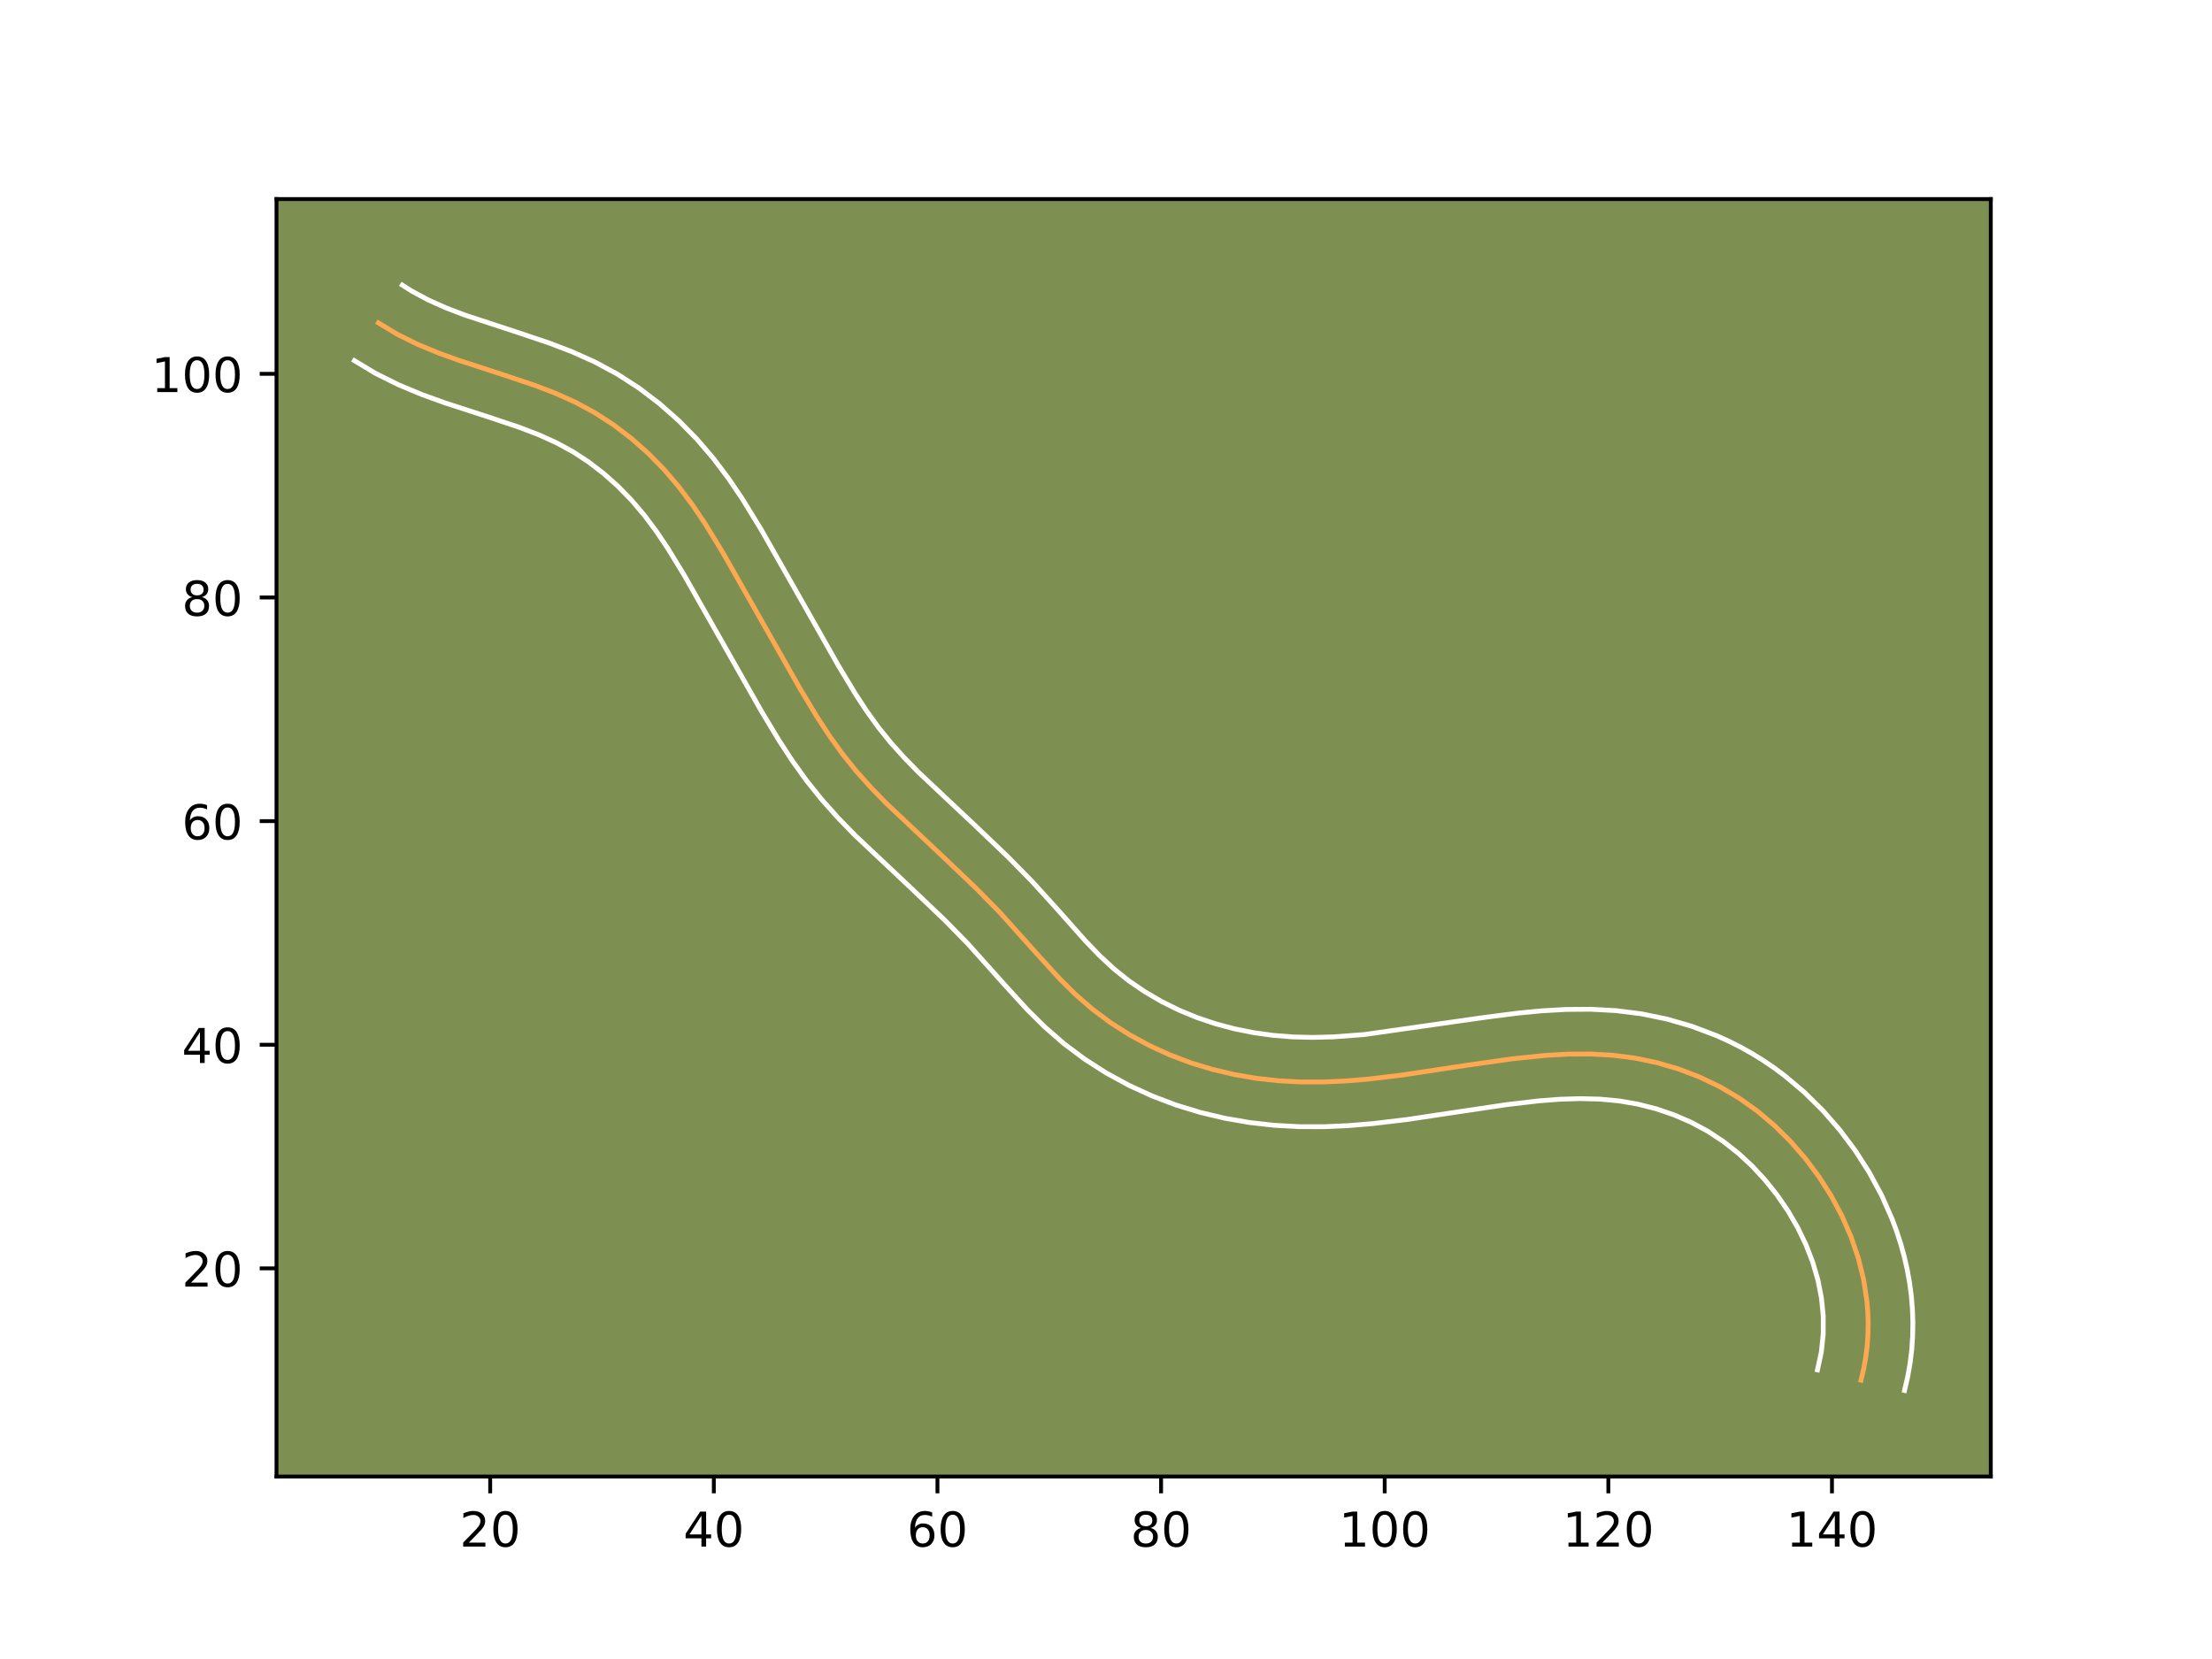 <?xml version="1.0" encoding="utf-8" standalone="no"?>
<!DOCTYPE svg PUBLIC "-//W3C//DTD SVG 1.1//EN"
  "http://www.w3.org/Graphics/SVG/1.1/DTD/svg11.dtd">
<!-- Created with matplotlib (https://matplotlib.org/) -->
<svg height="345.6pt" version="1.1" viewBox="0 0 460.8 345.6" width="460.8pt" xmlns="http://www.w3.org/2000/svg" xmlns:xlink="http://www.w3.org/1999/xlink">
 <defs>
  <style type="text/css">*{stroke-linecap:butt;stroke-linejoin:round;}</style>
 </defs>
 <g id="figure_1">
  <g id="patch_1">
   <path d="M 0 345.6 
L 460.8 345.6 
L 460.8 0 
L 0 0 
z
" style="fill:#ffffff;"/>
  </g>
  <g id="axes_1">
   <g id="patch_2">
    <path d="M 57.6 307.584 
L 414.72 307.584 
L 414.72 41.472 
L 57.6 41.472 
z
" style="fill:#7d9051;"/>
   </g>
   <g id="matplotlib.axis_1">
    <g id="xtick_1">
     <g id="line2d_1">
      <defs>
       <path d="M 0 0 
L 0 3.5 
" id="md4e5bfc3ea" style="stroke:#000000;stroke-width:0.8;"/>
      </defs>
      <g>
       <use style="stroke:#000000;stroke-width:0.8;" x="102.116" xlink:href="#md4e5bfc3ea" y="307.584"/>
      </g>
     </g>
     <g id="text_1">
      <!-- 20 -->
      <g transform="translate(95.753 322.182)scale(0.1 -0.1)">
       <defs>
        <path d="M 19.188 8.297 
L 53.609 8.297 
L 53.609 0 
L 7.328 0 
L 7.328 8.297 
Q 12.938 14.109 22.625 23.891 
Q 32.328 33.688 34.812 36.531 
Q 39.547 41.844 41.422 45.531 
Q 43.312 49.219 43.312 52.781 
Q 43.312 58.594 39.234 62.25 
Q 35.156 65.922 28.609 65.922 
Q 23.969 65.922 18.812 64.312 
Q 13.672 62.703 7.812 59.422 
L 7.812 69.391 
Q 13.766 71.781 18.938 73 
Q 24.125 74.219 28.422 74.219 
Q 39.75 74.219 46.484 68.547 
Q 53.219 62.891 53.219 53.422 
Q 53.219 48.922 51.531 44.891 
Q 49.859 40.875 45.406 35.406 
Q 44.188 33.984 37.641 27.219 
Q 31.109 20.453 19.188 8.297 
z
" id="DejaVuSans-50"/>
        <path d="M 31.781 66.406 
Q 24.172 66.406 20.328 58.906 
Q 16.5 51.422 16.5 36.375 
Q 16.5 21.391 20.328 13.891 
Q 24.172 6.391 31.781 6.391 
Q 39.453 6.391 43.281 13.891 
Q 47.125 21.391 47.125 36.375 
Q 47.125 51.422 43.281 58.906 
Q 39.453 66.406 31.781 66.406 
z
M 31.781 74.219 
Q 44.047 74.219 50.516 64.516 
Q 56.984 54.828 56.984 36.375 
Q 56.984 17.969 50.516 8.266 
Q 44.047 -1.422 31.781 -1.422 
Q 19.531 -1.422 13.062 8.266 
Q 6.594 17.969 6.594 36.375 
Q 6.594 54.828 13.062 64.516 
Q 19.531 74.219 31.781 74.219 
z
" id="DejaVuSans-48"/>
       </defs>
       <use xlink:href="#DejaVuSans-50"/>
       <use x="63.623" xlink:href="#DejaVuSans-48"/>
      </g>
     </g>
    </g>
    <g id="xtick_2">
     <g id="line2d_2">
      <g>
       <use style="stroke:#000000;stroke-width:0.8;" x="148.702" xlink:href="#md4e5bfc3ea" y="307.584"/>
      </g>
     </g>
     <g id="text_2">
      <!-- 40 -->
      <g transform="translate(142.34 322.182)scale(0.1 -0.1)">
       <defs>
        <path d="M 37.797 64.312 
L 12.891 25.391 
L 37.797 25.391 
z
M 35.203 72.906 
L 47.609 72.906 
L 47.609 25.391 
L 58.016 25.391 
L 58.016 17.188 
L 47.609 17.188 
L 47.609 0 
L 37.797 0 
L 37.797 17.188 
L 4.891 17.188 
L 4.891 26.703 
z
" id="DejaVuSans-52"/>
       </defs>
       <use xlink:href="#DejaVuSans-52"/>
       <use x="63.623" xlink:href="#DejaVuSans-48"/>
      </g>
     </g>
    </g>
    <g id="xtick_3">
     <g id="line2d_3">
      <g>
       <use style="stroke:#000000;stroke-width:0.8;" x="195.288" xlink:href="#md4e5bfc3ea" y="307.584"/>
      </g>
     </g>
     <g id="text_3">
      <!-- 60 -->
      <g transform="translate(188.926 322.182)scale(0.1 -0.1)">
       <defs>
        <path d="M 33.016 40.375 
Q 26.375 40.375 22.484 35.828 
Q 18.609 31.297 18.609 23.391 
Q 18.609 15.531 22.484 10.953 
Q 26.375 6.391 33.016 6.391 
Q 39.656 6.391 43.531 10.953 
Q 47.406 15.531 47.406 23.391 
Q 47.406 31.297 43.531 35.828 
Q 39.656 40.375 33.016 40.375 
z
M 52.594 71.297 
L 52.594 62.312 
Q 48.875 64.062 45.094 64.984 
Q 41.312 65.922 37.594 65.922 
Q 27.828 65.922 22.672 59.328 
Q 17.531 52.734 16.797 39.406 
Q 19.672 43.656 24.016 45.922 
Q 28.375 48.188 33.594 48.188 
Q 44.578 48.188 50.953 41.516 
Q 57.328 34.859 57.328 23.391 
Q 57.328 12.156 50.688 5.359 
Q 44.047 -1.422 33.016 -1.422 
Q 20.359 -1.422 13.672 8.266 
Q 6.984 17.969 6.984 36.375 
Q 6.984 53.656 15.188 63.938 
Q 23.391 74.219 37.203 74.219 
Q 40.922 74.219 44.703 73.484 
Q 48.484 72.75 52.594 71.297 
z
" id="DejaVuSans-54"/>
       </defs>
       <use xlink:href="#DejaVuSans-54"/>
       <use x="63.623" xlink:href="#DejaVuSans-48"/>
      </g>
     </g>
    </g>
    <g id="xtick_4">
     <g id="line2d_4">
      <g>
       <use style="stroke:#000000;stroke-width:0.8;" x="241.874" xlink:href="#md4e5bfc3ea" y="307.584"/>
      </g>
     </g>
     <g id="text_4">
      <!-- 80 -->
      <g transform="translate(235.512 322.182)scale(0.1 -0.1)">
       <defs>
        <path d="M 31.781 34.625 
Q 24.75 34.625 20.719 30.859 
Q 16.703 27.094 16.703 20.516 
Q 16.703 13.922 20.719 10.156 
Q 24.75 6.391 31.781 6.391 
Q 38.812 6.391 42.859 10.172 
Q 46.922 13.969 46.922 20.516 
Q 46.922 27.094 42.891 30.859 
Q 38.875 34.625 31.781 34.625 
z
M 21.922 38.812 
Q 15.578 40.375 12.031 44.719 
Q 8.5 49.078 8.5 55.328 
Q 8.5 64.062 14.719 69.141 
Q 20.953 74.219 31.781 74.219 
Q 42.672 74.219 48.875 69.141 
Q 55.078 64.062 55.078 55.328 
Q 55.078 49.078 51.531 44.719 
Q 48 40.375 41.703 38.812 
Q 48.828 37.156 52.797 32.312 
Q 56.781 27.484 56.781 20.516 
Q 56.781 9.906 50.312 4.234 
Q 43.844 -1.422 31.781 -1.422 
Q 19.734 -1.422 13.25 4.234 
Q 6.781 9.906 6.781 20.516 
Q 6.781 27.484 10.781 32.312 
Q 14.797 37.156 21.922 38.812 
z
M 18.312 54.391 
Q 18.312 48.734 21.844 45.562 
Q 25.391 42.391 31.781 42.391 
Q 38.141 42.391 41.719 45.562 
Q 45.312 48.734 45.312 54.391 
Q 45.312 60.062 41.719 63.234 
Q 38.141 66.406 31.781 66.406 
Q 25.391 66.406 21.844 63.234 
Q 18.312 60.062 18.312 54.391 
z
" id="DejaVuSans-56"/>
       </defs>
       <use xlink:href="#DejaVuSans-56"/>
       <use x="63.623" xlink:href="#DejaVuSans-48"/>
      </g>
     </g>
    </g>
    <g id="xtick_5">
     <g id="line2d_5">
      <g>
       <use style="stroke:#000000;stroke-width:0.8;" x="288.46" xlink:href="#md4e5bfc3ea" y="307.584"/>
      </g>
     </g>
     <g id="text_5">
      <!-- 100 -->
      <g transform="translate(278.916 322.182)scale(0.1 -0.1)">
       <defs>
        <path d="M 12.406 8.297 
L 28.516 8.297 
L 28.516 63.922 
L 10.984 60.406 
L 10.984 69.391 
L 28.422 72.906 
L 38.281 72.906 
L 38.281 8.297 
L 54.391 8.297 
L 54.391 0 
L 12.406 0 
z
" id="DejaVuSans-49"/>
       </defs>
       <use xlink:href="#DejaVuSans-49"/>
       <use x="63.623" xlink:href="#DejaVuSans-48"/>
       <use x="127.246" xlink:href="#DejaVuSans-48"/>
      </g>
     </g>
    </g>
    <g id="xtick_6">
     <g id="line2d_6">
      <g>
       <use style="stroke:#000000;stroke-width:0.8;" x="335.046" xlink:href="#md4e5bfc3ea" y="307.584"/>
      </g>
     </g>
     <g id="text_6">
      <!-- 120 -->
      <g transform="translate(325.502 322.182)scale(0.1 -0.1)">
       <use xlink:href="#DejaVuSans-49"/>
       <use x="63.623" xlink:href="#DejaVuSans-50"/>
       <use x="127.246" xlink:href="#DejaVuSans-48"/>
      </g>
     </g>
    </g>
    <g id="xtick_7">
     <g id="line2d_7">
      <g>
       <use style="stroke:#000000;stroke-width:0.8;" x="381.632" xlink:href="#md4e5bfc3ea" y="307.584"/>
      </g>
     </g>
     <g id="text_7">
      <!-- 140 -->
      <g transform="translate(372.088 322.182)scale(0.1 -0.1)">
       <use xlink:href="#DejaVuSans-49"/>
       <use x="63.623" xlink:href="#DejaVuSans-52"/>
       <use x="127.246" xlink:href="#DejaVuSans-48"/>
      </g>
     </g>
    </g>
   </g>
   <g id="matplotlib.axis_2">
    <g id="ytick_1">
     <g id="line2d_8">
      <defs>
       <path d="M 0 0 
L -3.5 0 
" id="m2cfcf392b4" style="stroke:#000000;stroke-width:0.8;"/>
      </defs>
      <g>
       <use style="stroke:#000000;stroke-width:0.8;" x="57.6" xlink:href="#m2cfcf392b4" y="264.225"/>
      </g>
     </g>
     <g id="text_8">
      <!-- 20 -->
      <g transform="translate(37.875 268.024)scale(0.1 -0.1)">
       <use xlink:href="#DejaVuSans-50"/>
       <use x="63.623" xlink:href="#DejaVuSans-48"/>
      </g>
     </g>
    </g>
    <g id="ytick_2">
     <g id="line2d_9">
      <g>
       <use style="stroke:#000000;stroke-width:0.8;" x="57.6" xlink:href="#m2cfcf392b4" y="217.638"/>
      </g>
     </g>
     <g id="text_9">
      <!-- 40 -->
      <g transform="translate(37.875 221.438)scale(0.1 -0.1)">
       <use xlink:href="#DejaVuSans-52"/>
       <use x="63.623" xlink:href="#DejaVuSans-48"/>
      </g>
     </g>
    </g>
    <g id="ytick_3">
     <g id="line2d_10">
      <g>
       <use style="stroke:#000000;stroke-width:0.8;" x="57.6" xlink:href="#m2cfcf392b4" y="171.052"/>
      </g>
     </g>
     <g id="text_10">
      <!-- 60 -->
      <g transform="translate(37.875 174.852)scale(0.1 -0.1)">
       <use xlink:href="#DejaVuSans-54"/>
       <use x="63.623" xlink:href="#DejaVuSans-48"/>
      </g>
     </g>
    </g>
    <g id="ytick_4">
     <g id="line2d_11">
      <g>
       <use style="stroke:#000000;stroke-width:0.8;" x="57.6" xlink:href="#m2cfcf392b4" y="124.466"/>
      </g>
     </g>
     <g id="text_11">
      <!-- 80 -->
      <g transform="translate(37.875 128.266)scale(0.1 -0.1)">
       <use xlink:href="#DejaVuSans-56"/>
       <use x="63.623" xlink:href="#DejaVuSans-48"/>
      </g>
     </g>
    </g>
    <g id="ytick_5">
     <g id="line2d_12">
      <g>
       <use style="stroke:#000000;stroke-width:0.8;" x="57.6" xlink:href="#m2cfcf392b4" y="77.88"/>
      </g>
     </g>
     <g id="text_12">
      <!-- 100 -->
      <g transform="translate(31.512 81.68)scale(0.1 -0.1)">
       <use xlink:href="#DejaVuSans-49"/>
       <use x="63.623" xlink:href="#DejaVuSans-48"/>
       <use x="127.246" xlink:href="#DejaVuSans-48"/>
      </g>
     </g>
    </g>
   </g>
   <g id="line2d_13">
    <path clip-path="url(#p8ded724683)" d="M 387.681 287.518 
L 388.238 285.165 
L 388.662 282.81 
L 388.958 280.455 
L 389.126 278.103 
L 389.175 275.759 
L 389.102 273.423 
L 388.916 271.098 
L 388.213 266.496 
L 387.087 261.977 
L 385.571 257.56 
L 383.689 253.27 
L 381.472 249.131 
L 378.942 245.162 
L 376.13 241.39 
L 373.053 237.836 
L 369.723 234.533 
L 366.149 231.509 
L 362.346 228.791 
L 358.318 226.408 
L 354.093 224.377 
L 349.707 222.7 
L 345.202 221.379 
L 340.611 220.422 
L 335.976 219.826 
L 331.319 219.565 
L 326.654 219.593 
L 321.986 219.854 
L 315.01 220.571 
L 305.779 221.88 
L 291.966 223.97 
L 285.015 224.799 
L 280.361 225.185 
L 275.703 225.397 
L 271.042 225.397 
L 266.383 225.15 
L 261.741 224.636 
L 257.133 223.846 
L 252.58 222.775 
L 248.1 221.414 
L 243.714 219.76 
L 239.445 217.811 
L 235.319 215.575 
L 231.371 213.059 
L 227.626 210.273 
L 224.109 207.224 
L 220.801 203.954 
L 216.086 198.787 
L 208.302 190.097 
L 203.41 185.114 
L 196.669 178.681 
L 184.762 167.475 
L 181.51 164.137 
L 178.405 160.675 
L 175.496 157.058 
L 172.782 153.282 
L 170.229 149.381 
L 166.612 143.376 
L 159.71 131.198 
L 150.505 114.995 
L 146.846 109.03 
L 144.237 105.166 
L 141.437 101.437 
L 138.402 97.877 
L 135.122 94.521 
L 131.61 91.402 
L 127.885 88.553 
L 123.967 86.01 
L 119.875 83.799 
L 115.638 81.898 
L 111.286 80.235 
L 104.636 78.004 
L 95.72 75.115 
L 91.324 73.529 
L 87.02 71.745 
L 82.839 69.681 
L 78.823 67.261 
L 78.823 67.261 
" style="fill:none;stroke:#fea952;stroke-linecap:square;"/>
   </g>
   <g id="line2d_14">
    <path clip-path="url(#p8ded724683)" d="M 378.615 285.372 
L 379.418 281.649 
L 379.81 277.908 
L 379.815 274.167 
L 379.443 270.41 
L 378.711 266.674 
L 377.631 262.967 
L 376.219 259.312 
L 374.491 255.734 
L 372.482 252.276 
L 370.203 248.954 
L 367.693 245.811 
L 364.991 242.895 
L 362.095 240.219 
L 359.023 237.804 
L 355.789 235.676 
L 352.366 233.828 
L 348.767 232.263 
L 345.029 230.986 
L 341.192 230.012 
L 337.294 229.34 
L 333.288 228.966 
L 329.174 228.862 
L 324.941 228.994 
L 320.622 229.323 
L 313.98 230.1 
L 304.916 231.445 
L 293.175 233.208 
L 285.861 234.077 
L 280.873 234.489 
L 275.814 234.714 
L 270.679 234.708 
L 265.5 234.426 
L 260.31 233.842 
L 255.148 232.949 
L 250.02 231.733 
L 244.96 230.186 
L 239.989 228.301 
L 235.145 226.077 
L 230.452 223.52 
L 225.955 220.64 
L 221.656 217.426 
L 217.648 213.937 
L 214.011 210.334 
L 209.089 204.939 
L 201.571 196.539 
L 196.906 191.786 
L 190.323 185.502 
L 178.15 174.04 
L 174.652 170.444 
L 171.233 166.623 
L 167.997 162.587 
L 165.036 158.459 
L 162.31 154.289 
L 158.54 148.029 
L 151.586 135.759 
L 142.497 119.758 
L 139.069 114.162 
L 136.712 110.66 
L 134.247 107.363 
L 131.627 104.273 
L 128.812 101.376 
L 125.813 98.696 
L 122.659 96.267 
L 119.374 94.116 
L 115.93 92.24 
L 112.214 90.564 
L 108.218 89.033 
L 101.812 86.883 
L 92.637 83.908 
L 87.88 82.186 
L 83.052 80.175 
L 78.214 77.77 
L 73.833 75.129 
L 73.833 75.129 
" style="fill:none;stroke:#ffffff;stroke-linecap:square;"/>
   </g>
   <g id="line2d_15">
    <path clip-path="url(#p8ded724683)" d="M 396.748 289.663 
L 397.408 286.816 
L 397.907 283.971 
L 398.252 281.118 
L 398.441 278.297 
L 398.487 275.471 
L 398.39 272.678 
L 398.157 269.906 
L 397.793 267.165 
L 397.301 264.445 
L 396.689 261.775 
L 395.962 259.139 
L 395.123 256.542 
L 394.177 253.99 
L 391.983 249.026 
L 389.421 244.271 
L 386.512 239.73 
L 383.287 235.424 
L 379.743 231.35 
L 375.885 227.545 
L 371.728 224.047 
L 369.53 222.415 
L 367.263 220.877 
L 364.928 219.437 
L 362.529 218.097 
L 360.087 216.869 
L 357.596 215.744 
L 352.509 213.814 
L 347.283 212.297 
L 341.984 211.207 
L 336.655 210.533 
L 331.394 210.248 
L 326.236 210.285 
L 321.178 210.572 
L 316.246 211.045 
L 309.034 211.974 
L 284.169 215.52 
L 277.699 216.002 
L 273.485 216.109 
L 269.335 216.01 
L 265.229 215.686 
L 261.149 215.119 
L 257.13 214.314 
L 253.184 213.263 
L 249.328 211.963 
L 245.576 210.414 
L 241.942 208.614 
L 238.468 206.584 
L 235.173 204.333 
L 232.071 201.856 
L 229.073 199.076 
L 226.098 195.987 
L 219.976 189.096 
L 215.033 183.655 
L 209.914 178.443 
L 203.016 171.86 
L 191.373 160.91 
L 188.368 157.829 
L 185.578 154.728 
L 182.995 151.529 
L 180.529 148.105 
L 178.149 144.473 
L 174.684 138.722 
L 167.835 126.637 
L 158.513 110.233 
L 154.622 103.898 
L 151.761 99.671 
L 148.626 95.51 
L 145.177 91.482 
L 141.432 87.666 
L 137.406 84.108 
L 133.111 80.84 
L 128.561 77.903 
L 123.819 75.358 
L 119.061 73.233 
L 114.355 71.438 
L 107.46 69.125 
L 96.757 65.608 
L 92.849 64.112 
L 89.19 62.476 
L 85.8 60.653 
L 83.813 59.393 
L 83.813 59.393 
" style="fill:none;stroke:#ffffff;stroke-linecap:square;"/>
   </g>
   <g id="patch_3">
    <path d="M 57.6 307.584 
L 57.6 41.472 
" style="fill:none;stroke:#000000;stroke-linecap:square;stroke-linejoin:miter;stroke-width:0.8;"/>
   </g>
   <g id="patch_4">
    <path d="M 414.72 307.584 
L 414.72 41.472 
" style="fill:none;stroke:#000000;stroke-linecap:square;stroke-linejoin:miter;stroke-width:0.8;"/>
   </g>
   <g id="patch_5">
    <path d="M 57.6 307.584 
L 414.72 307.584 
" style="fill:none;stroke:#000000;stroke-linecap:square;stroke-linejoin:miter;stroke-width:0.8;"/>
   </g>
   <g id="patch_6">
    <path d="M 57.6 41.472 
L 414.72 41.472 
" style="fill:none;stroke:#000000;stroke-linecap:square;stroke-linejoin:miter;stroke-width:0.8;"/>
   </g>
  </g>
 </g>
 <defs>
  <clipPath id="p8ded724683">
   <rect height="266.112" width="357.12" x="57.6" y="41.472"/>
  </clipPath>
 </defs>
</svg>
